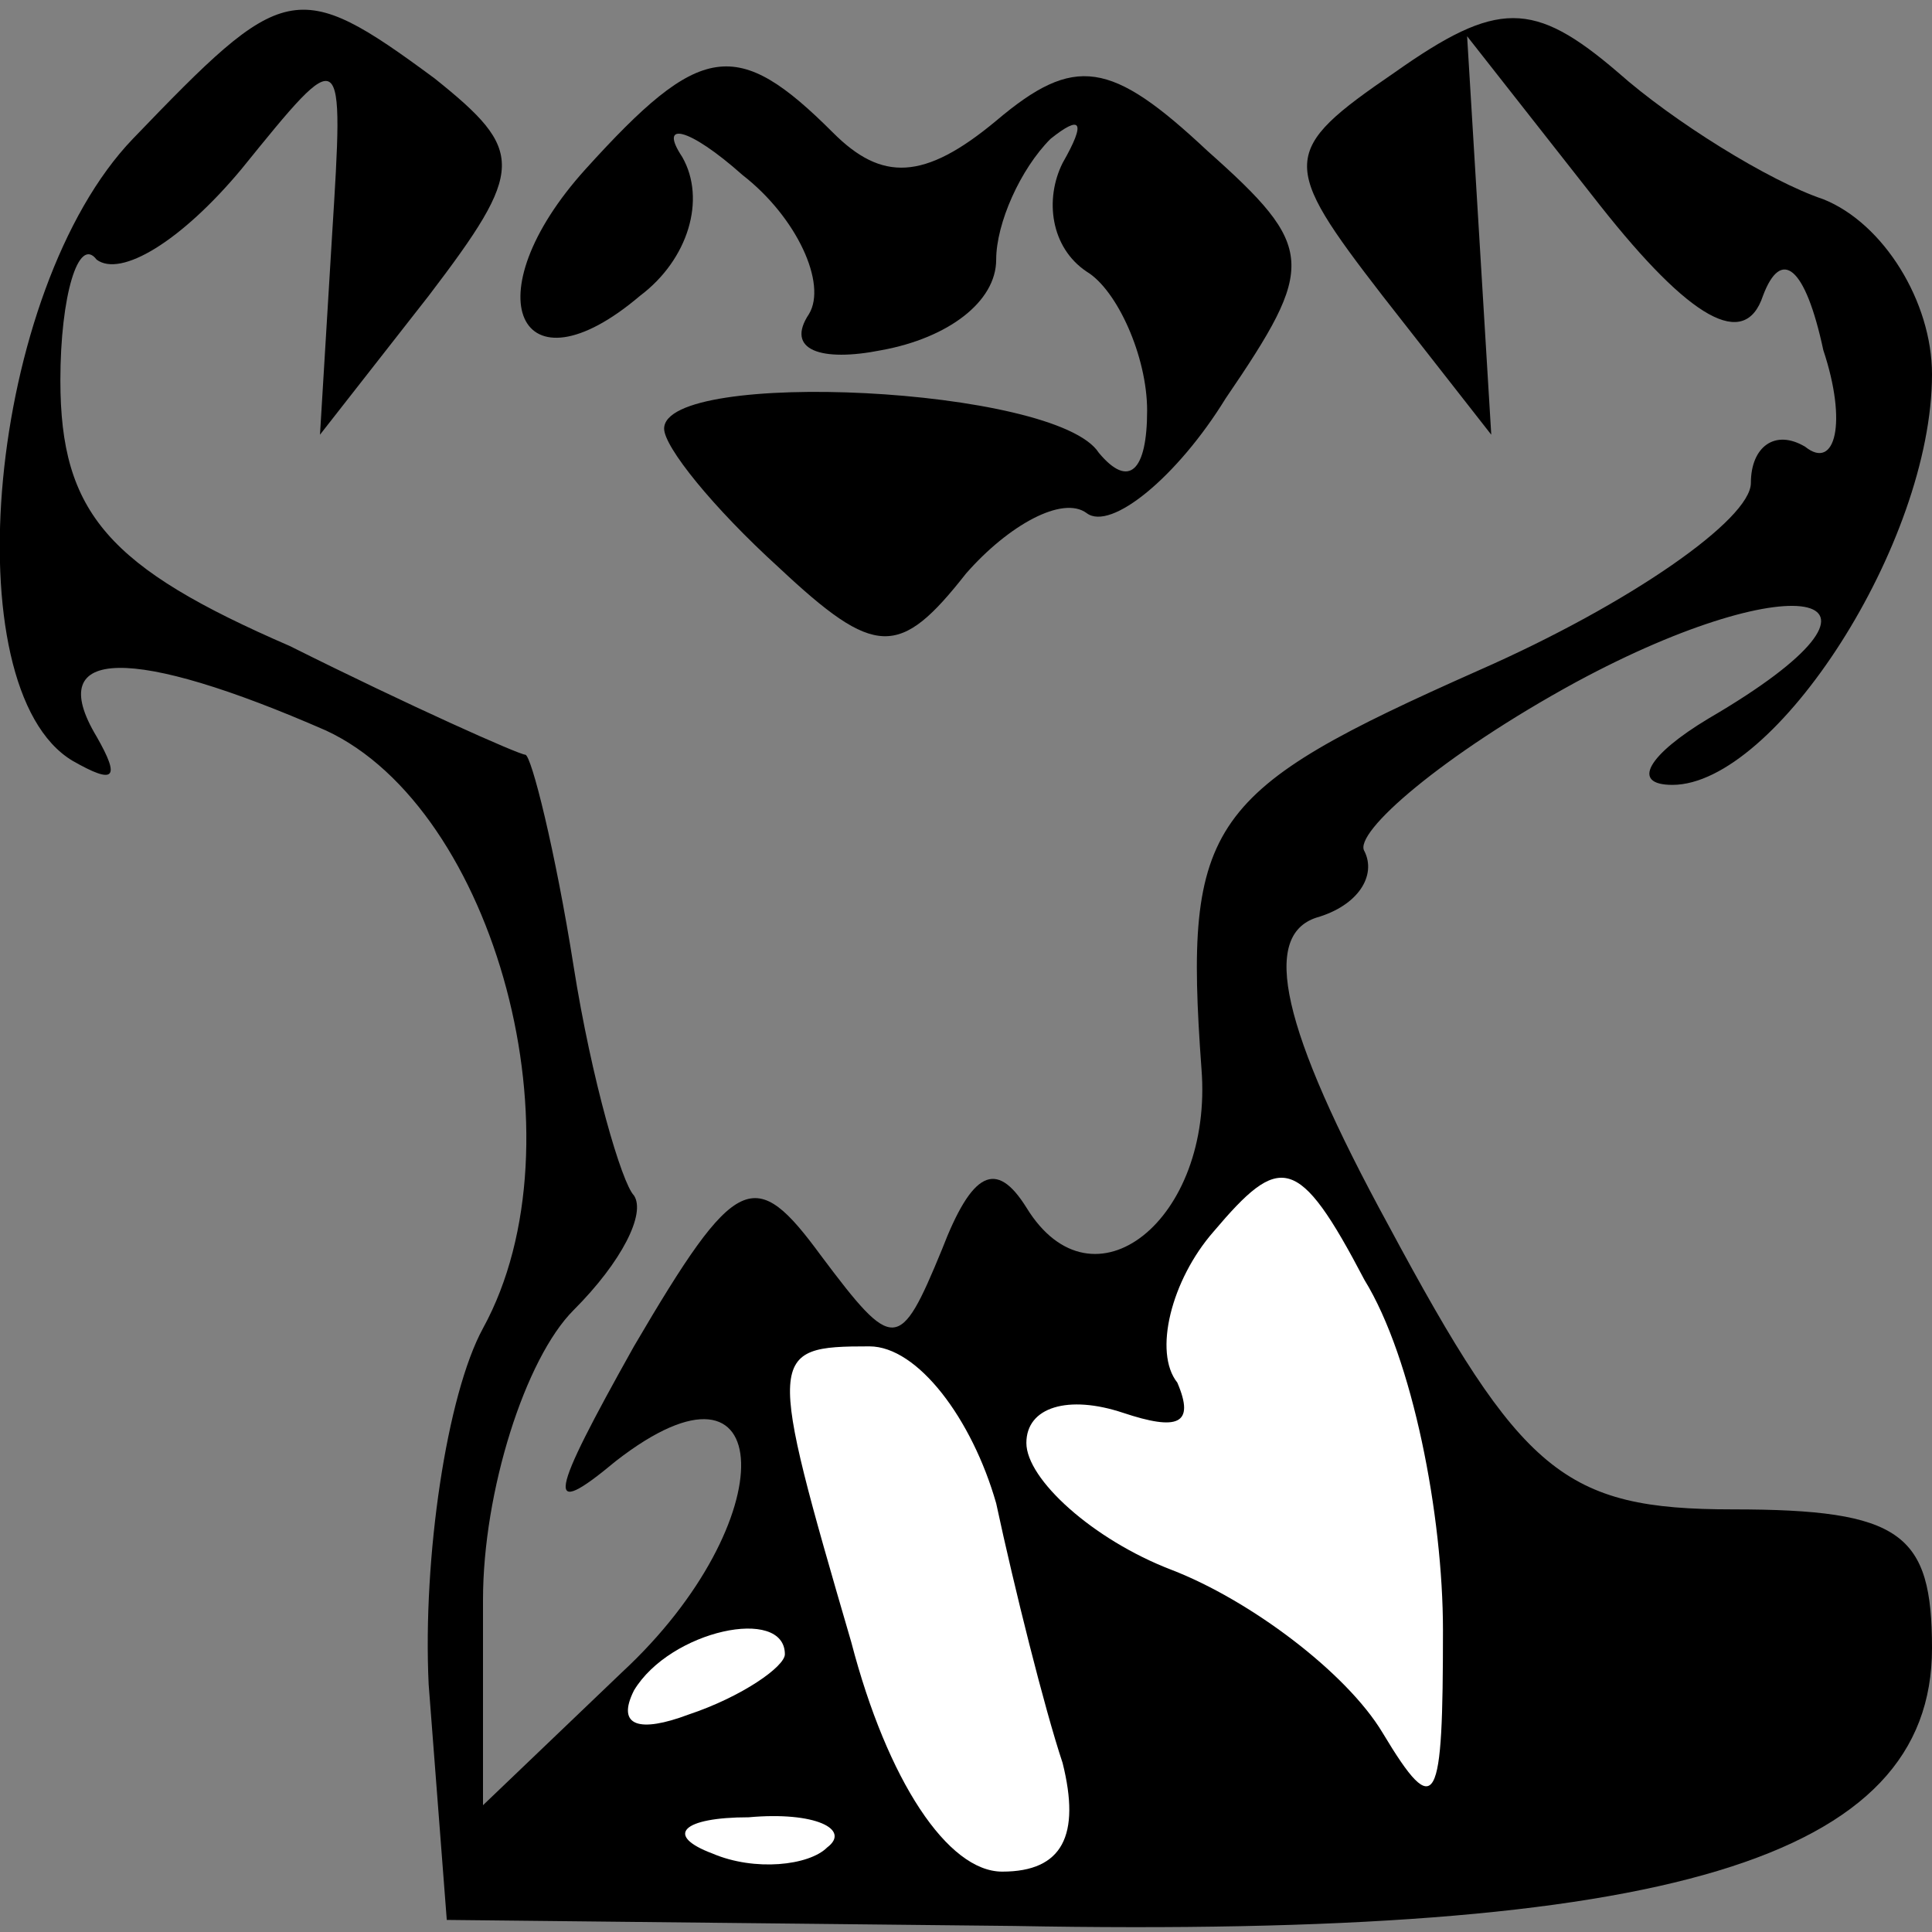 <?xml version="1.0" standalone="no"?>
<!DOCTYPE svg PUBLIC "-//W3C//DTD SVG 20010904//EN"
 "http://www.w3.org/TR/2001/REC-SVG-20010904/DTD/svg10.dtd">
<svg version="1.0" xmlns="http://www.w3.org/2000/svg"
 width="32pt" height="32pt" viewBox="0 0 32 32"
 preserveAspectRatio="xMidYMid meet">
<rect x="0" y="0" width="32" height="32" fill="#808080" stroke="none"/>
<g transform="translate(0,32) scale(0.1,-0.1)"
fill="#000000" stroke="none">
<path fill="#000000" stroke="none" d="M22 297 c-24 -25 -30 -91 -10 -103 7
-4 8 -3 4 4 -9 15 6 15 38 1 28 -13 43 -68 26 -99 -6 -11 -10 -38 -9 -59 l3
-39 94 -1 c108 -2 152 11 152 46 0 19 -5 23 -33 23 -28 0 -35 6 -57 47 -18 33
-21 48 -12 51 7 2 10 7 8 11 -2 3 13 16 35 28 37 20 58 15 22 -6 -10 -6 -13
-11 -6 -11 17 0 43 40 43 68 0 12 -8 25 -18 29 -9 3 -25 13 -34 21 -14 12 -20
12 -37 0 -19 -13 -19 -15 -2 -37 l18 -23 -2 33 -2 33 22 -28 c15 -19 24 -24
27 -15 3 8 7 5 10 -9 4 -12 2 -20 -3 -16 -5 3 -9 0 -9 -6 0 -6 -20 -20 -45
-31 -45 -20 -49 -25 -46 -66 2 -25 -18 -41 -29 -23 -5 8 -9 6 -14 -7 -7 -17
-8 -17 -20 -1 -11 15 -14 14 -31 -15 -14 -25 -15 -29 -3 -19 27 21 28 -10 1
-35 l-23 -22 0 34 c0 18 7 40 15 48 8 8 12 16 10 19 -2 2 -7 19 -10 38 -3 19
-7 35 -8 35 -1 0 -19 8 -39 18 -30 13 -38 22 -38 44 0 14 3 24 6 20 4 -3 14 3
24 15 17 21 17 21 15 -11 l-2 -33 18 23 c16 21 16 24 1 36 -23 17 -25 16 -50
-10z"/>
<path fill="#ffffff" stroke="none" d="M239 50 c0 -29 -1 -32 -10 -17 -6 10
-22 22 -35 27 -13 5 -24 15 -24 21 0 6 7 8 16 5 9 -3 12 -2 9 5 -4 5 -1 17 6
25 11 13 14 13 25 -8 8 -13 13 -39 13 -58z"/>
<path fill="#ffffff" stroke="none" d="M165 71 c3 -14 8 -34 11 -43 3 -12 0
-18 -10 -18 -9 0 -19 15 -25 38 -14 48 -14 49 3 49 8 0 17 -12 21 -26z"/>
<path fill="#ffffff" stroke="none" d="M130 46 c0 -2 -7 -7 -16 -10 -8 -3 -12
-2 -9 4 6 10 25 14 25 6z"/>
<path fill="#ffffff" stroke="none" d="M137 14 c-3 -3 -12 -4 -19 -1 -8 3 -5
6 6 6 11 1 17 -2 13 -5z"/>
<path fill="#000000" stroke="none" d="M97 292 c-19 -21 -11 -38 9 -21 8 6 11
16 7 23 -4 6 1 5 10 -3 9 -7 14 -18 11 -23 -4 -6 2 -8 12 -6 11 2 19 8 19 15
0 6 4 15 9 20 5 4 6 3 2 -4 -3 -6 -2 -14 4 -18 5 -3 10 -14 10 -23 0 -10 -3
-13 -8 -7 -7 11 -72 14 -72 4 0 -3 8 -13 19 -23 16 -15 20 -15 31 -1 7 8 16
13 20 10 4 -3 15 6 23 19 15 22 15 25 -3 41 -16 15 -22 16 -35 5 -12 -10 -19
-10 -27 -2 -16 16 -22 15 -41 -6z"/>
</g>
</svg>
